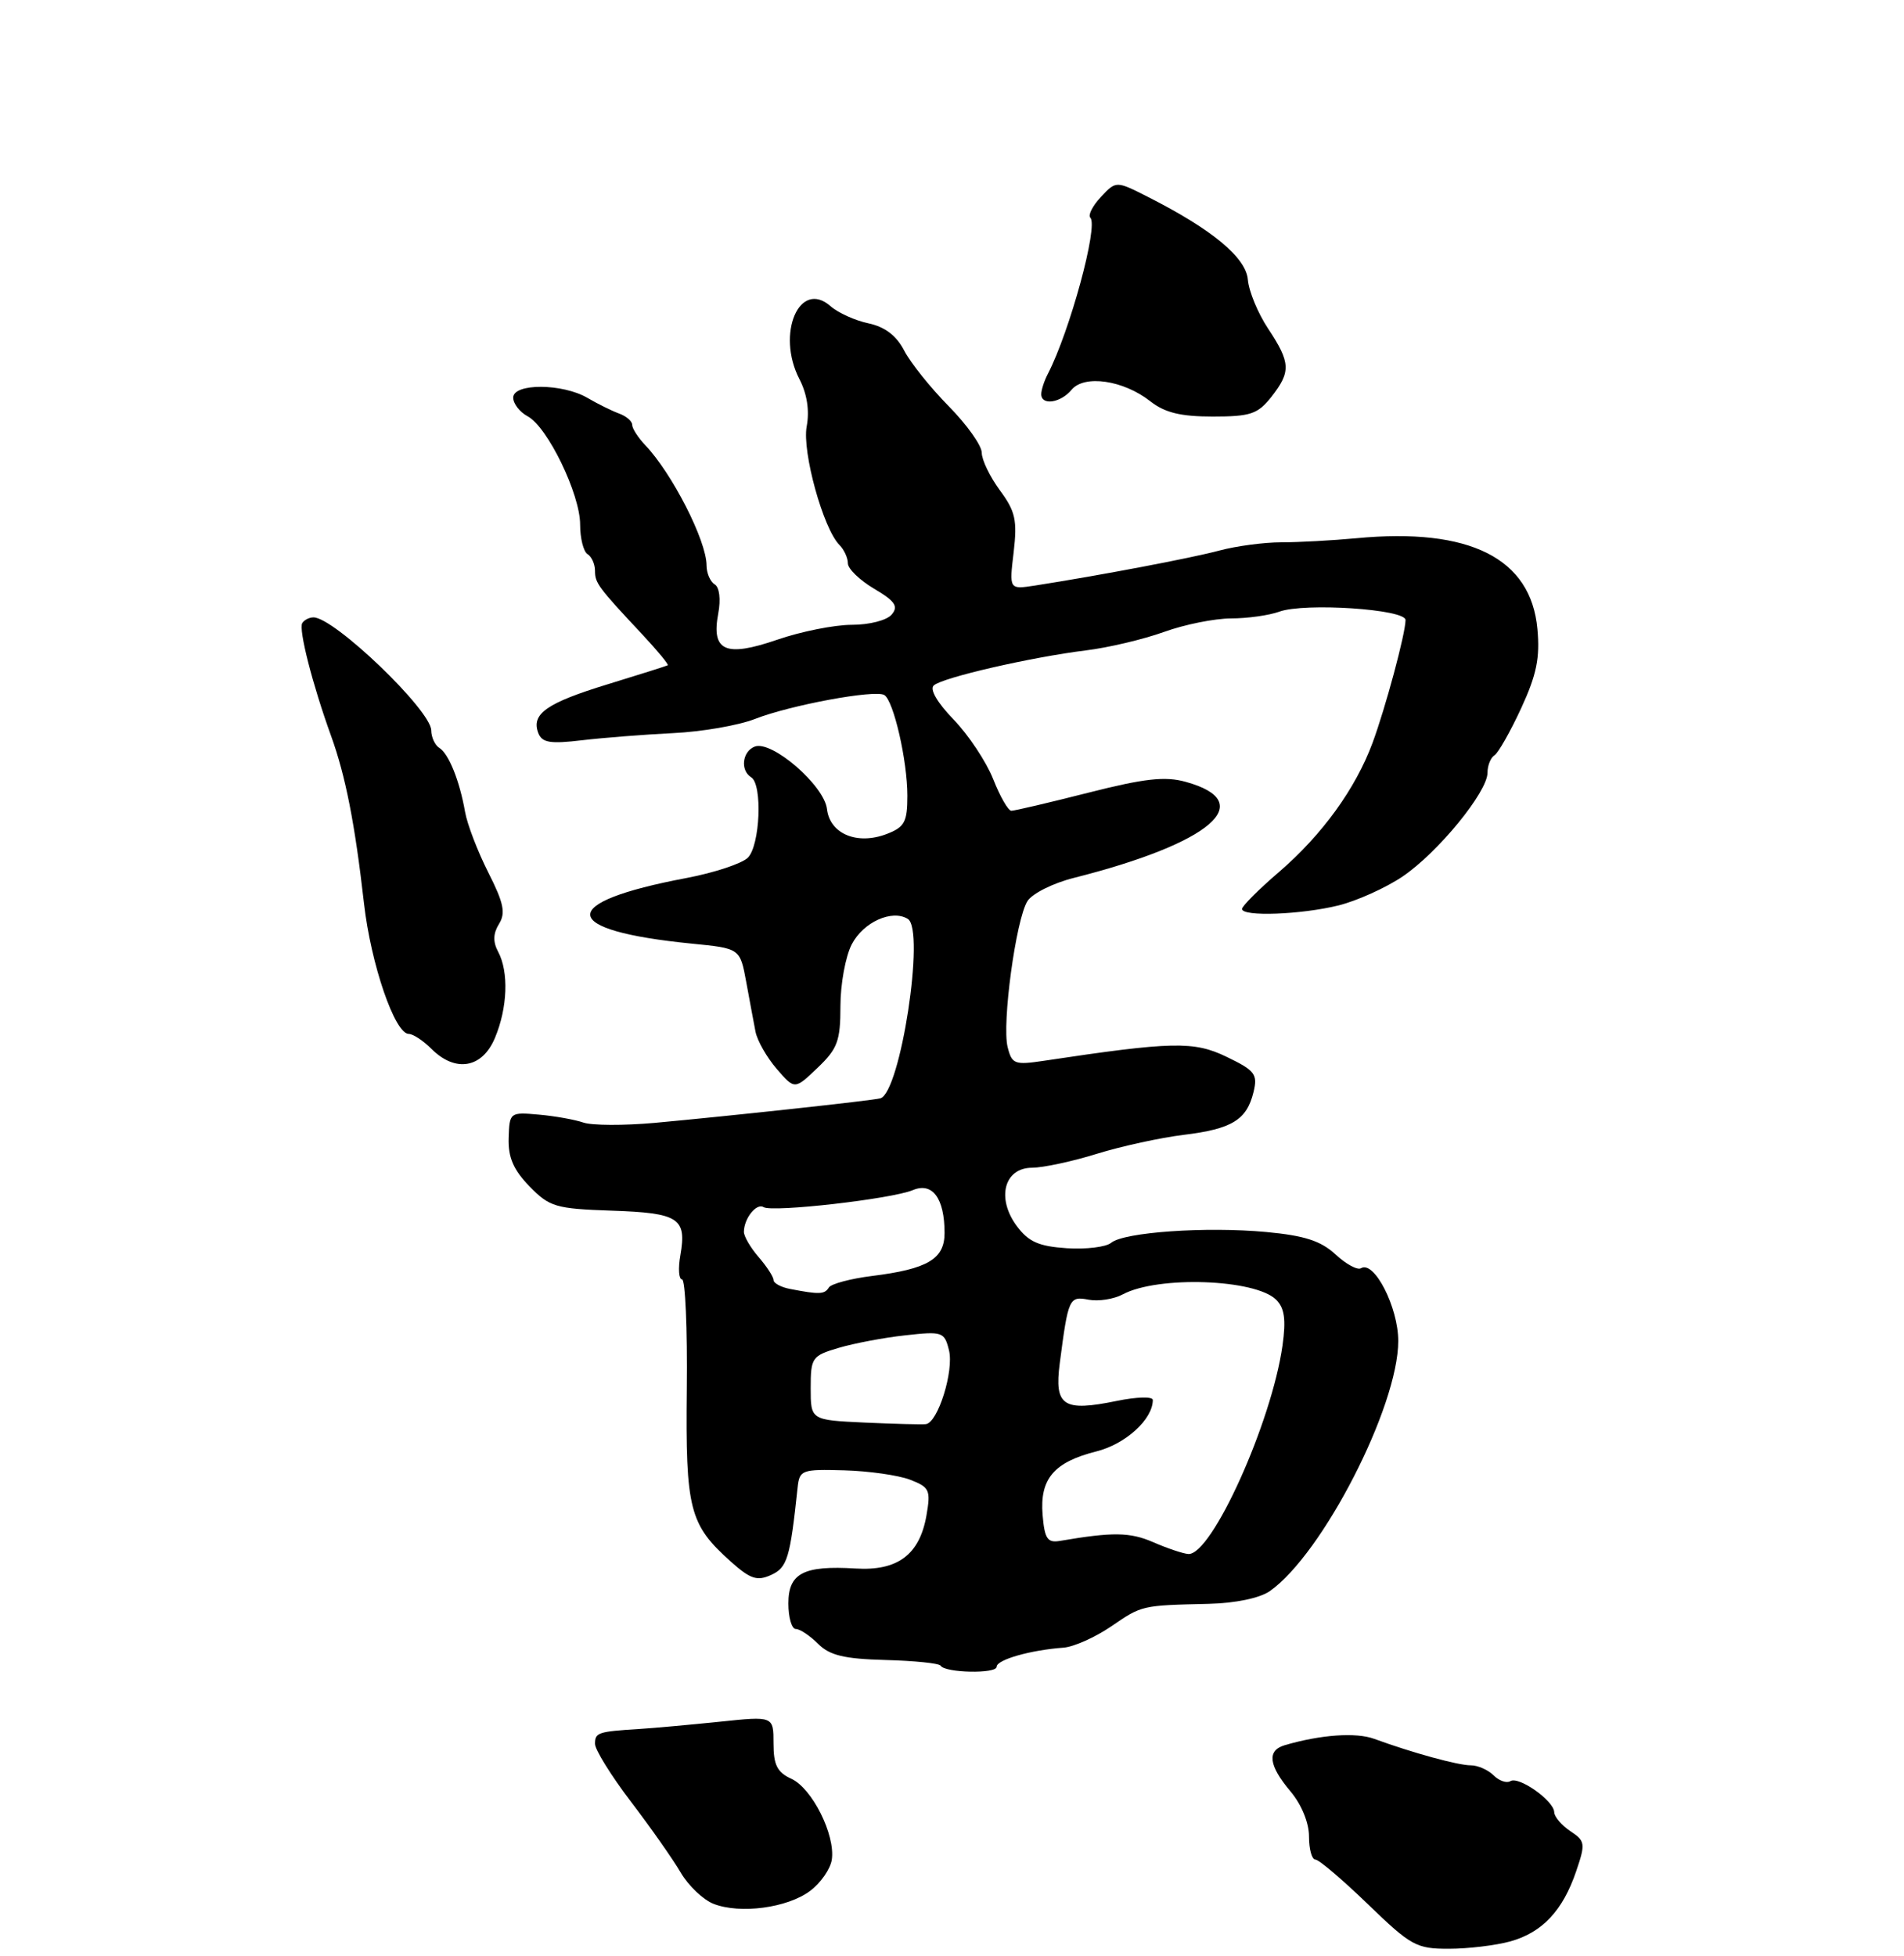 <?xml version="1.0" encoding="UTF-8" standalone="no"?>
<!DOCTYPE svg PUBLIC "-//W3C//DTD SVG 1.1//EN" "http://www.w3.org/Graphics/SVG/1.1/DTD/svg11.dtd" >
<svg xmlns="http://www.w3.org/2000/svg" xmlns:xlink="http://www.w3.org/1999/xlink" version="1.1" viewBox="0 0 256 263">
 <g >
 <path fill="currentColor"
d=" M 203.07 261.00 C 207.37 259.80 210.13 256.86 211.93 251.55 C 213.19 247.85 213.14 247.50 211.14 246.18 C 209.96 245.39 208.99 244.25 208.97 243.63 C 208.93 242.09 204.21 238.75 203.07 239.46 C 202.57 239.77 201.56 239.41 200.82 238.68 C 200.08 237.94 198.70 237.33 197.76 237.33 C 196.04 237.33 189.94 235.66 184.77 233.77 C 182.31 232.87 177.56 233.21 172.75 234.62 C 170.32 235.33 170.56 237.33 173.50 240.82 C 174.99 242.59 176.00 245.04 176.00 246.89 C 176.00 248.60 176.38 250.00 176.86 250.00 C 177.33 250.00 180.50 252.70 183.92 256.00 C 189.71 261.60 190.44 262.00 194.81 261.99 C 197.39 261.99 201.11 261.54 203.07 261.00 Z  M 108.91 254.22 C 110.34 253.16 111.65 251.27 111.84 250.01 C 112.33 246.68 109.19 240.41 106.40 239.14 C 104.50 238.27 104.00 237.28 104.00 234.38 C 104.00 230.71 104.00 230.71 96.75 231.47 C 92.76 231.88 87.92 232.32 86.00 232.44 C 80.40 232.79 80.00 232.92 80.00 234.44 C 80.00 235.23 82.17 238.72 84.81 242.19 C 87.46 245.66 90.48 249.96 91.52 251.74 C 92.56 253.52 94.56 255.42 95.96 255.96 C 99.53 257.34 105.86 256.50 108.91 254.22 Z  M 134.00 224.08 C 134.00 223.13 138.56 221.83 143.00 221.51 C 144.38 221.40 147.25 220.12 149.39 218.66 C 153.56 215.81 153.45 215.83 162.50 215.62 C 166.12 215.53 169.38 214.85 170.73 213.91 C 177.82 208.93 188.00 189.10 188.00 180.28 C 188.00 175.75 184.76 169.41 182.99 170.50 C 182.52 170.79 180.98 169.96 179.56 168.64 C 177.59 166.82 175.40 166.11 170.24 165.63 C 162.17 164.88 151.13 165.65 149.40 167.08 C 148.72 167.65 146.03 167.98 143.43 167.81 C 139.67 167.56 138.29 166.95 136.72 164.84 C 133.94 161.10 135.00 157.00 138.77 156.99 C 140.27 156.98 144.20 156.14 147.50 155.11 C 150.80 154.09 156.04 152.95 159.14 152.57 C 165.64 151.78 167.63 150.56 168.54 146.82 C 169.12 144.41 168.74 143.92 164.92 142.08 C 160.52 139.95 157.64 140.01 140.30 142.62 C 136.43 143.20 136.05 143.06 135.48 140.77 C 134.69 137.64 136.59 123.63 138.14 121.15 C 138.77 120.14 141.59 118.72 144.40 118.02 C 162.83 113.36 169.28 107.83 159.42 105.11 C 156.65 104.34 153.89 104.65 146.33 106.57 C 141.06 107.91 136.40 109.00 135.98 109.00 C 135.56 109.00 134.46 107.09 133.54 104.75 C 132.61 102.41 130.22 98.81 128.23 96.75 C 126.03 94.48 124.97 92.67 125.55 92.15 C 126.72 91.09 138.59 88.36 146.00 87.44 C 149.03 87.07 153.75 85.95 156.50 84.96 C 159.25 83.96 163.31 83.15 165.51 83.14 C 167.72 83.14 170.64 82.73 172.01 82.23 C 175.42 81.00 189.00 81.90 188.98 83.36 C 188.96 85.23 186.28 95.18 184.54 99.88 C 182.26 106.03 177.78 112.22 171.98 117.22 C 169.24 119.57 167.00 121.81 167.00 122.20 C 167.00 123.26 174.94 122.97 179.99 121.72 C 182.46 121.10 186.33 119.36 188.58 117.84 C 193.32 114.64 200.00 106.48 200.00 103.89 C 200.00 102.92 200.42 101.86 200.94 101.54 C 201.45 101.22 203.06 98.38 204.52 95.23 C 206.60 90.72 207.07 88.45 206.71 84.56 C 205.84 75.04 197.61 70.91 182.37 72.36 C 179.14 72.66 174.60 72.91 172.27 72.91 C 169.95 72.91 166.20 73.41 163.93 74.02 C 160.21 75.02 147.82 77.37 139.10 78.73 C 135.69 79.25 135.69 79.25 136.29 74.24 C 136.79 69.95 136.53 68.75 134.44 65.92 C 133.10 64.10 132.00 61.83 132.00 60.86 C 132.00 59.90 130.00 57.09 127.55 54.60 C 125.10 52.12 122.41 48.75 121.57 47.13 C 120.53 45.12 118.98 43.94 116.77 43.47 C 114.97 43.09 112.69 42.06 111.69 41.18 C 107.50 37.48 104.33 44.86 107.48 50.96 C 108.52 52.97 108.86 55.21 108.46 57.34 C 107.83 60.74 110.69 71.09 112.87 73.27 C 113.49 73.89 114.00 75.00 114.00 75.73 C 114.00 76.47 115.59 78.00 117.53 79.15 C 120.34 80.81 120.82 81.51 119.90 82.61 C 119.26 83.39 116.91 84.00 114.53 84.00 C 112.21 84.00 107.70 84.90 104.51 86.00 C 97.53 88.40 95.62 87.55 96.57 82.48 C 96.93 80.56 96.73 78.95 96.09 78.56 C 95.49 78.19 95.00 77.05 95.00 76.02 C 95.00 72.71 90.38 63.65 86.75 59.84 C 85.79 58.83 85.00 57.60 85.00 57.12 C 85.00 56.63 84.21 55.95 83.25 55.60 C 82.29 55.25 80.38 54.31 79.00 53.50 C 75.64 51.53 69.00 51.50 69.00 53.46 C 69.00 54.27 69.88 55.40 70.95 55.97 C 73.63 57.41 78.00 66.43 78.00 70.52 C 78.00 72.37 78.45 74.16 79.00 74.50 C 79.55 74.84 80.00 75.84 80.00 76.73 C 80.00 78.39 80.39 78.92 86.44 85.38 C 88.43 87.52 89.94 89.34 89.78 89.44 C 89.63 89.53 86.00 90.68 81.72 91.99 C 73.48 94.51 71.39 95.98 72.38 98.56 C 72.88 99.85 73.99 100.03 78.25 99.52 C 81.14 99.18 86.65 98.75 90.50 98.56 C 94.35 98.38 99.30 97.52 101.50 96.66 C 106.24 94.80 117.67 92.68 118.90 93.44 C 120.15 94.21 122.00 102.26 122.00 106.97 C 122.00 110.50 121.63 111.19 119.25 112.11 C 115.27 113.65 111.58 112.12 111.19 108.77 C 110.82 105.59 103.77 99.49 101.48 100.37 C 99.80 101.02 99.50 103.57 101.00 104.50 C 102.54 105.45 102.20 113.66 100.55 115.31 C 99.75 116.10 96.04 117.33 92.30 118.04 C 74.78 121.34 75.08 125.08 93.00 126.86 C 99.50 127.50 99.50 127.50 100.33 132.00 C 100.78 134.47 101.35 137.49 101.58 138.70 C 101.82 139.91 103.10 142.16 104.43 143.70 C 106.85 146.50 106.85 146.50 109.92 143.56 C 112.61 141.00 113.00 139.95 113.00 135.26 C 113.00 132.31 113.68 128.58 114.52 126.96 C 116.06 123.98 119.93 122.22 122.06 123.54 C 124.42 125.00 121.06 146.93 118.36 147.66 C 117.28 147.96 97.94 150.05 88.00 150.96 C 83.88 151.33 79.58 151.31 78.45 150.92 C 77.32 150.53 74.62 150.04 72.45 149.85 C 68.55 149.50 68.50 149.55 68.39 153.00 C 68.31 155.60 69.03 157.27 71.19 159.49 C 73.89 162.26 74.69 162.50 82.25 162.76 C 91.29 163.07 92.35 163.76 91.48 168.75 C 91.16 170.54 91.27 172.00 91.70 172.00 C 92.14 172.00 92.43 178.63 92.34 186.73 C 92.17 202.96 92.68 204.95 98.27 209.95 C 100.89 212.29 101.80 212.59 103.67 211.74 C 105.86 210.74 106.23 209.51 107.24 200.00 C 107.49 197.62 107.79 197.51 113.50 197.67 C 116.80 197.76 120.79 198.33 122.36 198.93 C 124.99 199.95 125.16 200.32 124.56 203.77 C 123.63 209.02 120.68 211.22 115.04 210.87 C 108.04 210.44 106.00 211.50 106.00 215.57 C 106.00 217.46 106.45 219.00 107.00 219.00 C 107.55 219.00 108.90 219.90 109.99 220.99 C 111.55 222.55 113.49 223.02 119.04 223.17 C 122.93 223.27 126.26 223.61 126.46 223.93 C 127.07 224.91 134.00 225.05 134.00 224.08 Z  M 66.55 139.53 C 68.25 135.48 68.42 130.66 66.98 127.96 C 66.26 126.62 66.30 125.50 67.09 124.22 C 68.01 122.75 67.73 121.39 65.65 117.29 C 64.23 114.48 62.82 110.82 62.53 109.15 C 61.79 104.94 60.33 101.32 59.06 100.54 C 58.48 100.18 57.99 99.12 57.98 98.19 C 57.96 95.49 44.94 83.00 42.15 83.00 C 41.58 83.00 40.91 83.34 40.64 83.77 C 40.12 84.61 42.02 92.05 44.52 98.95 C 46.46 104.32 47.72 110.72 48.94 121.45 C 49.87 129.64 53.09 139.00 54.96 139.00 C 55.53 139.00 56.90 139.90 58.00 141.00 C 61.24 144.24 64.84 143.62 66.55 139.53 Z  M 170.93 53.37 C 173.59 49.98 173.54 48.77 170.51 44.19 C 169.13 42.12 167.91 39.15 167.78 37.60 C 167.53 34.62 162.96 30.83 154.32 26.46 C 150.06 24.30 150.06 24.30 148.02 26.48 C 146.90 27.67 146.26 28.93 146.60 29.27 C 147.70 30.36 143.84 44.54 140.90 50.24 C 140.40 51.19 140.00 52.43 140.00 52.99 C 140.00 54.56 142.60 54.18 144.08 52.40 C 145.79 50.34 151.05 51.11 154.65 53.94 C 156.61 55.48 158.73 56.00 163.06 56.00 C 168.13 56.00 169.11 55.67 170.93 53.37 Z  M 155.05 207.33 C 151.93 205.98 149.64 205.94 142.50 207.16 C 140.83 207.44 140.45 206.87 140.18 203.65 C 139.79 198.82 141.70 196.56 147.44 195.12 C 151.36 194.13 155.00 190.80 155.00 188.21 C 155.00 187.73 152.82 187.79 150.15 188.34 C 142.94 189.82 141.74 189.03 142.49 183.26 C 143.63 174.51 143.75 174.23 146.37 174.73 C 147.69 174.98 149.76 174.66 150.97 174.01 C 155.69 171.49 168.80 171.95 171.59 174.74 C 172.71 175.85 172.92 177.41 172.44 180.87 C 170.98 191.25 162.91 209.12 159.77 208.92 C 159.07 208.87 156.95 208.16 155.05 207.33 Z  M 116.25 191.25 C 109.00 190.91 109.00 190.91 109.00 186.62 C 109.00 182.52 109.17 182.27 112.75 181.21 C 114.81 180.60 118.85 179.83 121.72 179.52 C 126.71 178.96 126.98 179.06 127.59 181.51 C 128.29 184.28 126.11 191.26 124.49 191.46 C 123.94 191.53 120.24 191.43 116.25 191.25 Z  M 106.25 173.29 C 105.01 173.06 104.00 172.51 104.00 172.08 C 104.00 171.66 103.10 170.27 102.00 169.00 C 100.90 167.73 100.01 166.20 100.02 165.60 C 100.04 163.79 101.71 161.70 102.67 162.29 C 103.85 163.02 119.89 161.19 122.73 160.00 C 125.37 158.89 127.00 161.09 127.00 165.77 C 127.00 169.26 124.72 170.61 117.25 171.54 C 114.36 171.90 111.75 172.60 111.44 173.09 C 110.87 174.02 110.17 174.05 106.25 173.29 Z "/>
</g>
</svg>